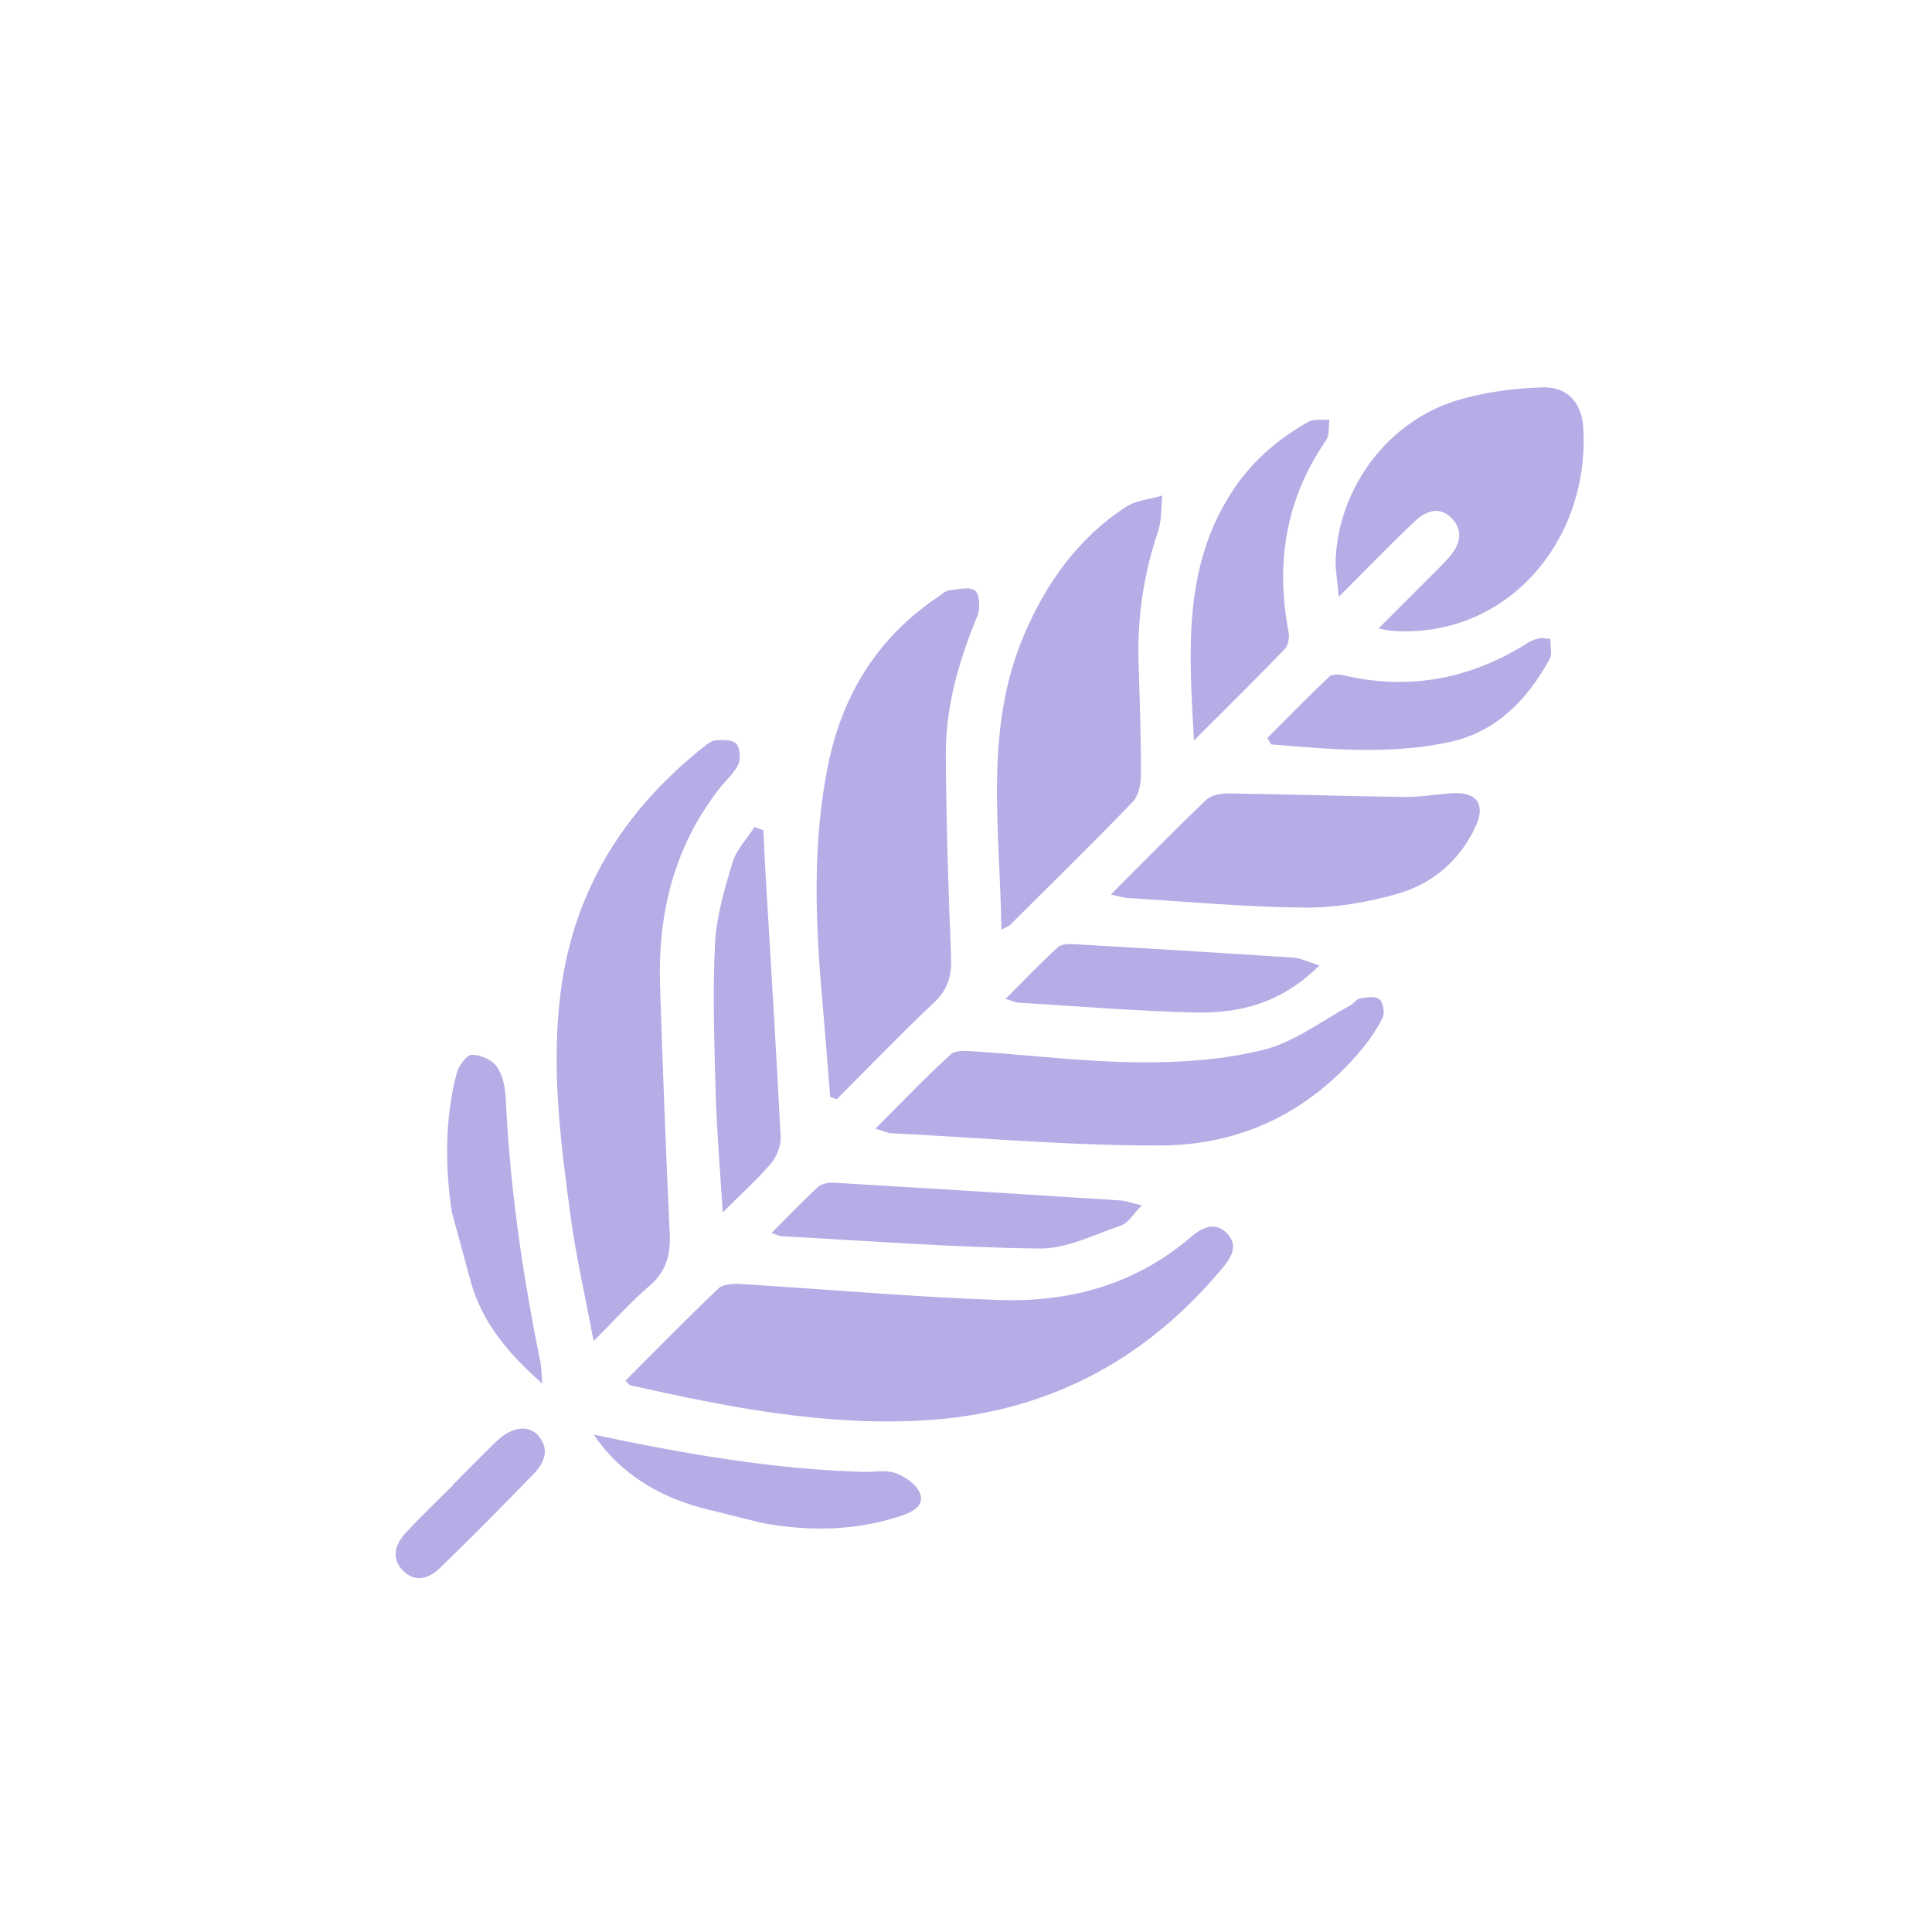 <?xml version="1.0" encoding="UTF-8"?>
<svg id="e" data-name="5" xmlns="http://www.w3.org/2000/svg" viewBox="0 0 287.08 287.08">
    <path d="M92.91,205.18c4.69-4.69,9.19-9.31,13.87-13.74.71-.67,2.26-.71,3.39-.64,12.79.78,25.56,1.94,38.36,2.37,10.52.36,20.31-2.35,28.53-9.44,1.61-1.39,3.59-2.27,5.32-.41,1.78,1.92.38,3.78-.9,5.31-11.59,13.79-26.29,21.42-44.38,22.44-14.78.83-29.1-2.01-43.38-5.21-.16-.04-.28-.22-.81-.68Z" style="fill: #b6ade6; stroke-width: 0px;"/>
    <path d="M123.36,163.01c-.39-4.78-.75-9.56-1.17-14.33-1.03-11.66-1.5-23.31.83-34.89,2.14-10.62,7.44-19.17,16.55-25.23.47-.31.95-.8,1.46-.85,1.32-.13,3.12-.59,3.88.07.7.6.76,2.67.31,3.77-2.75,6.65-4.73,13.47-4.68,20.69.07,9.96.37,19.92.78,29.87.11,2.75-.38,4.82-2.46,6.79-4.96,4.69-9.69,9.6-14.52,14.43-.33-.11-.65-.21-.98-.32Z" style="fill: #b6ade6; stroke-width: 0px;"/>
    <path d="M88.21,199.28c-1.26-6.7-2.62-12.59-3.43-18.56-1.5-11.09-2.92-22.18-1.45-33.45,1.96-15.06,9.4-26.79,21.04-36.14.59-.47,1.27-1.06,1.95-1.12,1.03-.09,2.48-.12,3.06.48.58.6.71,2.19.34,3.04-.54,1.26-1.69,2.25-2.58,3.35-6.9,8.65-9.41,18.68-9.06,29.54.4,12.33.86,24.65,1.44,36.97.15,3.16-.58,5.61-3.07,7.74-2.73,2.33-5.13,5.04-8.23,8.14Z" style="fill: #b6ade6; stroke-width: 0px;"/>
    <path d="M148.8,138.15c-.2-14.99-2.63-29.64,3.33-43.72,3.29-7.77,8.02-14.41,15.12-19.08,1.53-1.01,3.62-1.17,5.46-1.72-.19,1.77-.07,3.64-.62,5.29-2.16,6.37-3.11,12.88-2.91,19.58.17,5.5.37,11,.36,16.49,0,1.4-.32,3.21-1.21,4.14-5.98,6.22-12.15,12.25-18.27,18.34-.18.18-.46.25-1.27.68Z" style="fill: #b6ade6; stroke-width: 0px;"/>
    <path d="M204.83,93.39c3.27-3.27,6.06-6.06,8.85-8.85.6-.6,1.2-1.21,1.75-1.86,1.52-1.79,2.06-3.8.32-5.63-1.85-1.95-3.94-1.09-5.55.43-3.63,3.45-7.12,7.06-11.27,11.21-.2-2.41-.55-4.14-.45-5.85.58-10.56,7.82-20.23,17.97-23.33,4.09-1.25,8.51-1.83,12.79-1.95,3.67-.1,5.8,2.3,6.02,5.95,1.03,16.97-11.49,31.48-28.47,30.22-.37-.03-.73-.12-1.97-.34Z" style="fill: #b6ade6; stroke-width: 0px;"/>
    <path d="M130.07,167.72c3.94-3.94,7.44-7.63,11.2-11.04.77-.7,2.52-.51,3.8-.43,8.05.53,16.09,1.54,24.14,1.6,6.2.05,12.58-.37,18.56-1.86,4.52-1.12,8.53-4.25,12.76-6.52.58-.31,1.02-1.01,1.6-1.12.95-.17,2.26-.36,2.85.13.56.47.82,2.02.47,2.73-.87,1.76-2.02,3.42-3.29,4.93-7.74,9.19-17.88,14.03-29.66,14.07-13.35.05-26.71-1.15-40.06-1.82-.53-.03-1.05-.29-2.36-.68Z" style="fill: #b6ade6; stroke-width: 0px;"/>
    <path d="M165.06,132.92c5.07-5.07,9.55-9.66,14.19-14.08.75-.72,2.23-.95,3.36-.94,8.71.12,17.42.41,26.13.52,2.36.03,4.72-.41,7.08-.55,3.62-.22,4.97,1.64,3.43,4.97-2.32,5-6.35,8.45-11.49,9.94-4.49,1.3-9.29,2.12-13.95,2.08-8.8-.07-17.6-.9-26.39-1.43-.45-.03-.89-.19-2.36-.52Z" style="fill: #b6ade6; stroke-width: 0px;"/>
    <path d="M177.41,110.02c-.71-12.98-1.68-25.39,5.45-36.64,2.91-4.59,6.86-8.07,11.55-10.69.84-.47,2.08-.24,3.13-.34-.15,1.03.04,2.29-.49,3.06-6,8.7-7.54,18.22-5.58,28.48.15.8-.04,2.01-.56,2.55-4.26,4.42-8.64,8.73-13.5,13.59Z" style="fill: #b6ade6; stroke-width: 0px;"/>
    <path d="M113.43,123.38c.11,2.13.2,4.26.32,6.39.77,13.07,1.59,26.13,2.25,39.2.06,1.29-.59,2.9-1.44,3.91-2.06,2.41-4.44,4.55-7.17,7.28-.39-6.36-.88-12-1.04-17.65-.21-7.39-.48-14.81-.11-22.18.2-4.1,1.41-8.2,2.6-12.17.57-1.91,2.15-3.52,3.28-5.27l1.31.49Z" style="fill: #b6ade6; stroke-width: 0px;"/>
    <path d="M114.65,183.2c2.5-2.5,4.64-4.75,6.92-6.84.54-.49,1.57-.67,2.36-.62,14.21.84,28.41,1.73,42.61,2.64.81.05,1.6.37,3.13.74-1.31,1.31-2.03,2.61-3.07,2.97-4,1.37-8.11,3.48-12.15,3.43-12.79-.15-25.57-1.15-38.35-1.83-.27-.01-.53-.17-1.45-.49Z" style="fill: #b6ade6; stroke-width: 0px;"/>
    <path d="M188.32,109.66c3.06-3.06,6.08-6.15,9.21-9.13.4-.38,1.42-.34,2.08-.19,9.97,2.33,19.15.5,27.71-5.01,1.97-.91,2.03-.3,3.06-.43-.03,1.03.31,2.26-.13,3.07-3.33,6.01-7.89,10.79-14.85,12.29-8.8,1.9-17.69,1.09-26.54.35-.18-.32-.36-.64-.54-.96Z" style="fill: #b6ade6; stroke-width: 0px;"/>
    <path d="M67.14,180.11c-.99-6.48-1.09-13.83.72-20.63.29-1.09,1.44-2.72,2.23-2.74,1.28-.03,3.04.75,3.75,1.77.9,1.3,1.24,3.18,1.32,4.83.61,13.11,2.49,26.05,5.11,38.89.18.87.17,1.77.32,3.36-5.17-4.52-8.95-9.14-10.64-15.14" style="fill: #b6ade6; stroke-width: 0px;"/>
    <path d="M196.05,143.46c-5.62,5.61-11.85,7.13-18.41,6.99-8.8-.2-17.59-.94-26.39-1.47-.34-.02-.68-.2-1.84-.55,2.81-2.81,5.2-5.31,7.74-7.65.52-.48,1.59-.54,2.39-.49,10.88.63,21.75,1.28,32.63,2.01,1.17.08,2.31.67,3.89,1.16Z" style="fill: #b6ade6; stroke-width: 0px;"/>
    <path d="M104.14,224.04c-6.55-1.83-12.07-5.17-15.92-10.87,13.35,2.84,26.56,5.15,40.06,5.54,1.61.05,3.35-.33,4.79.18,1.4.5,3.05,1.64,3.6,2.92.79,1.85-.98,2.82-2.58,3.37-6.81,2.31-13.81,2.41-20.78,1.14" style="fill: #b6ade6; stroke-width: 0px;"/>
    <path d="M67.24,220.69c2.21-2.21,4.38-4.46,6.64-6.62,2.14-2.04,4.64-2.39,6.06-.79,1.87,2.12.9,4.14-.71,5.8-4.54,4.69-9.14,9.34-13.83,13.89-1.6,1.55-3.67,2.31-5.54.39-1.83-1.88-1.09-3.93.42-5.58,2.23-2.44,4.66-4.71,7-7.06l-.04-.04Z" style="fill: #b6ade6; stroke-width: 0px;"/>
</svg>